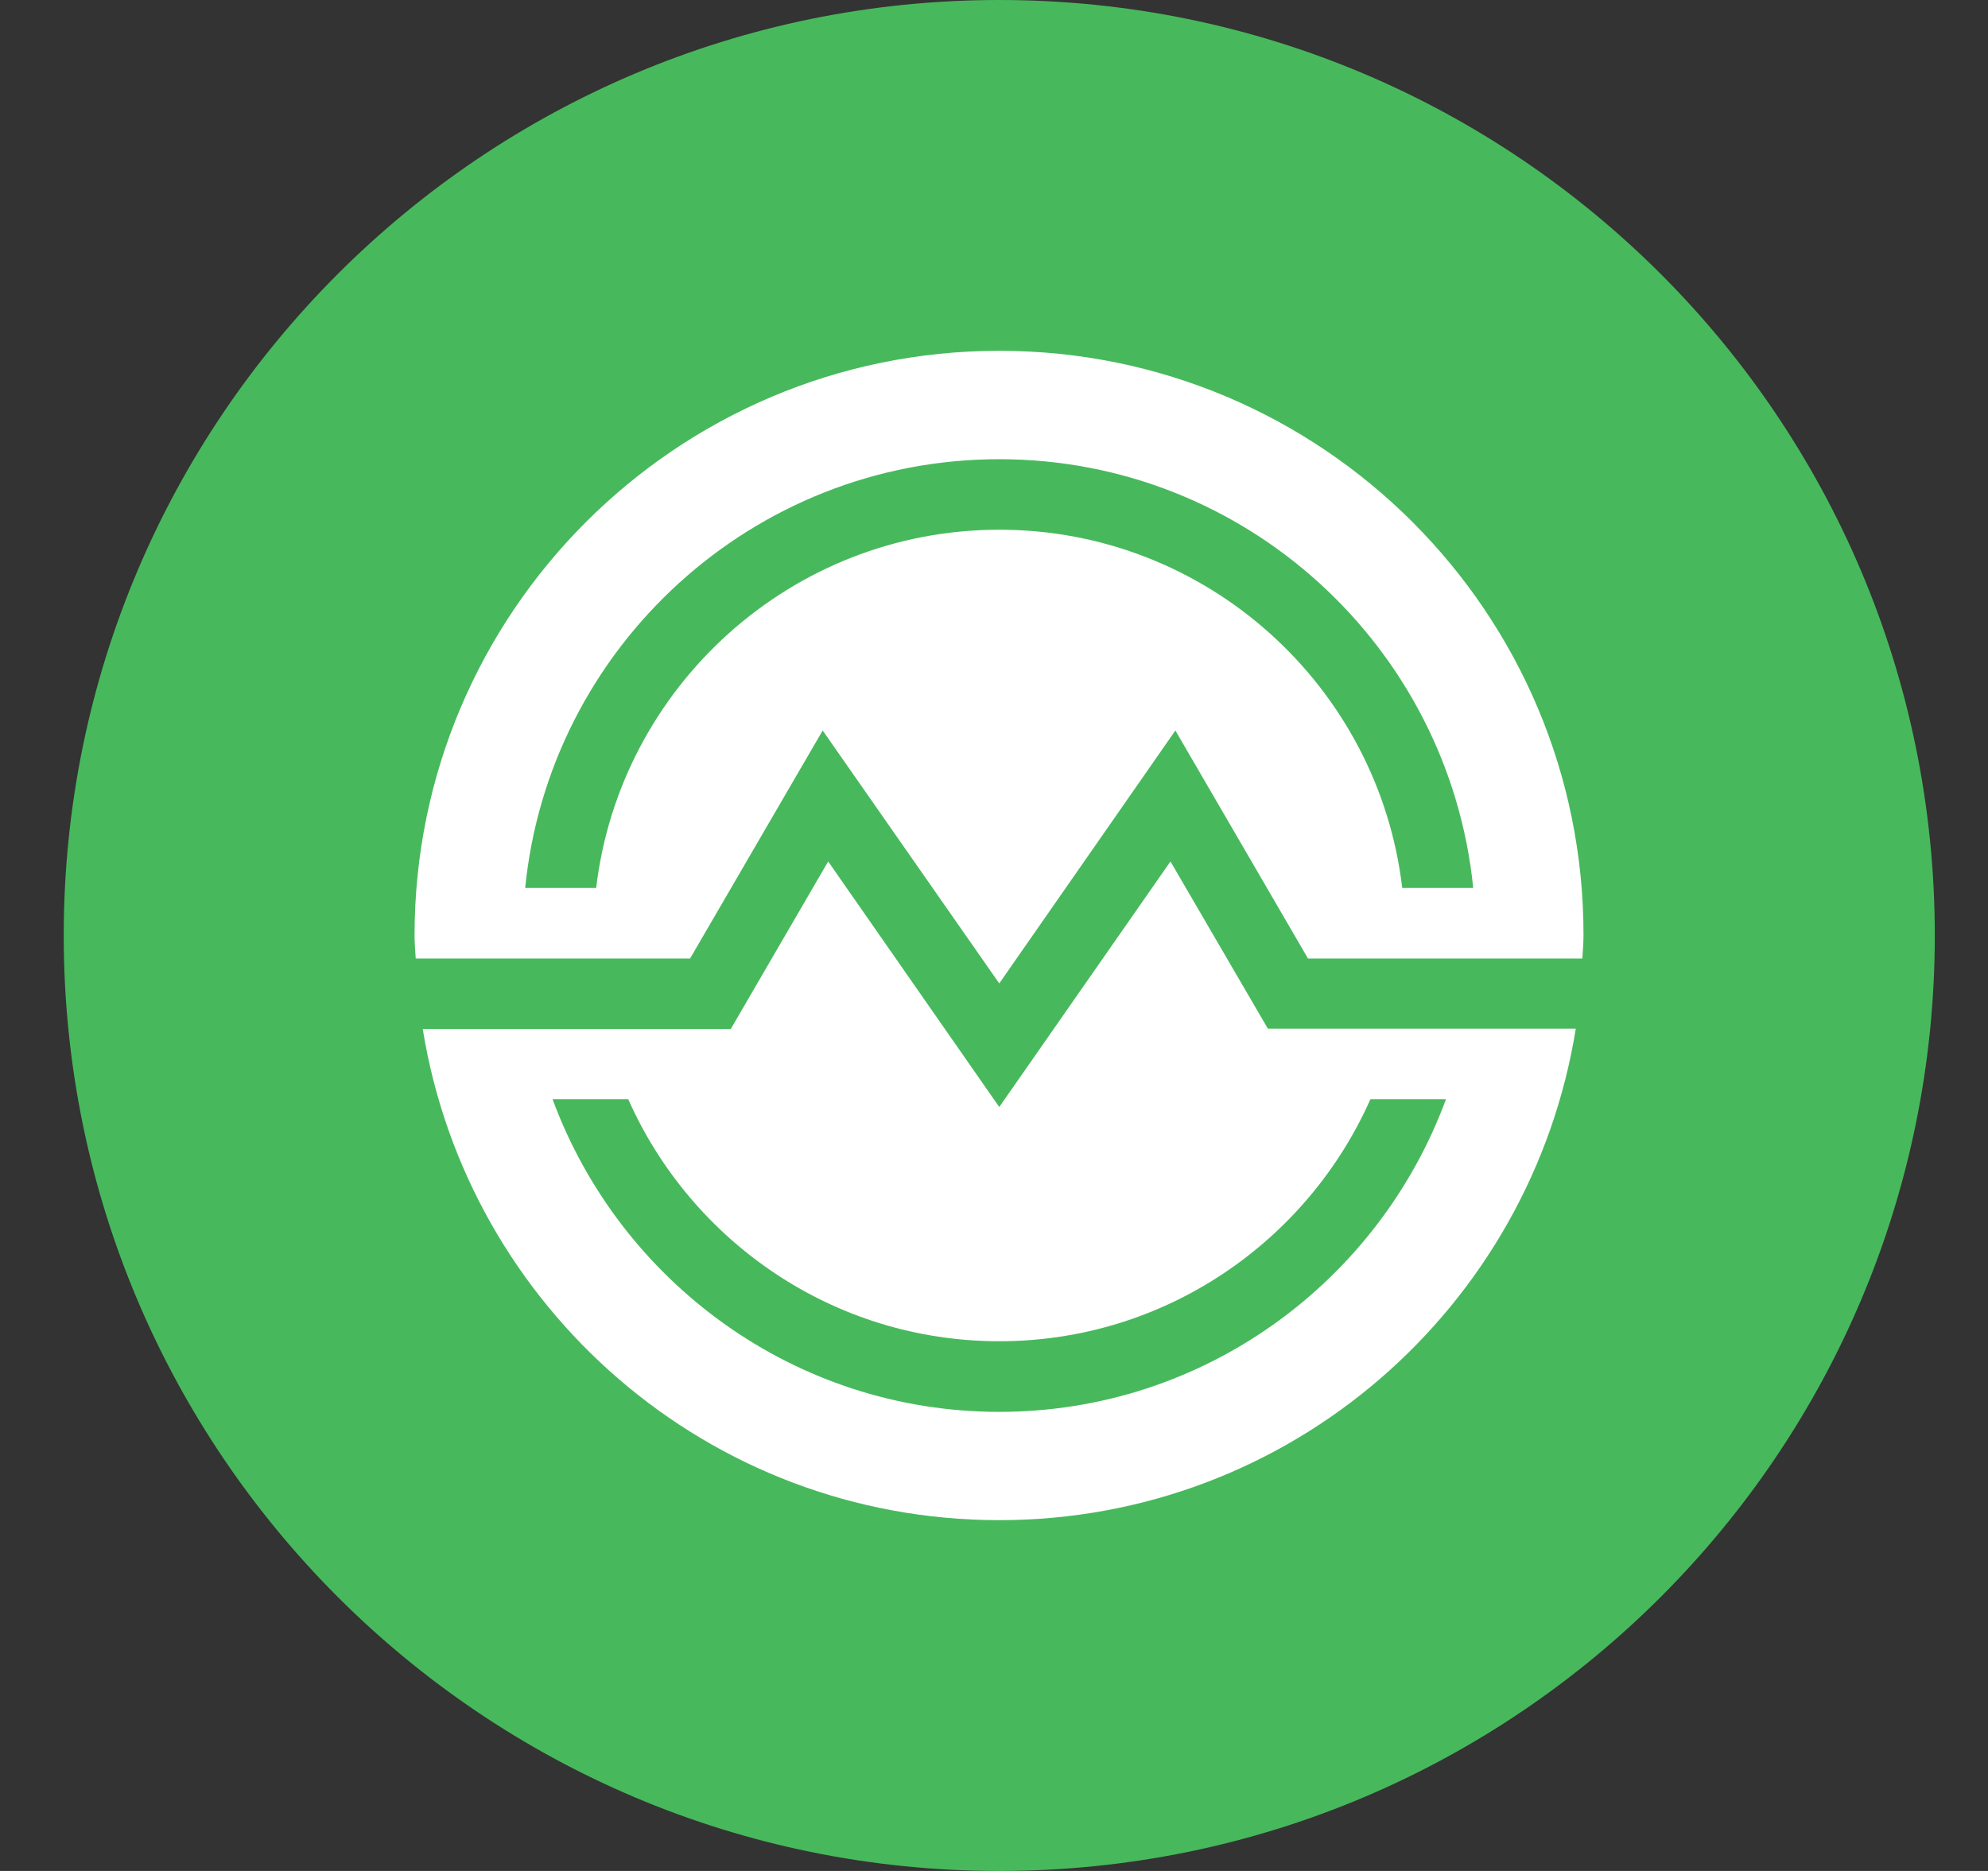 <svg width="17" height="16" viewBox="0 0 17 16" fill="none" xmlns="http://www.w3.org/2000/svg">
<rect x="0" y="0" width="17" height="16" fill="#333333" stroke="none"/>
<g clip-path="url(#clip0_2_3574)">
<path d="M8.545 16C12.963 16 16.545 12.418 16.545 8C16.545 3.582 12.963 0 8.545 0C4.127 0 0.545 3.582 0.545 8C0.545 12.418 4.127 16 8.545 16Z" fill="#47B95C"/>
<path d="M8.545 3C5.785 3 3.545 5.24 3.545 8C3.545 8.067 3.551 8.13 3.555 8.197H5.901L7.035 6.247L8.545 8.41L10.051 6.247L11.185 8.197H13.531C13.535 8.13 13.541 8.067 13.541 8C13.545 5.24 11.305 3 8.545 3ZM11.991 7.594C11.788 5.87 10.321 4.53 8.545 4.53C6.768 4.53 5.301 5.874 5.098 7.594H4.491C4.695 5.537 6.435 3.927 8.545 3.927C10.655 3.927 12.391 5.537 12.598 7.594H11.991Z" fill="white"/>
<path d="M10.009 7.367L8.545 9.467L7.082 7.367L6.249 8.8H3.615C3.999 11.18 6.055 13 8.545 13C11.035 13 13.092 11.18 13.475 8.797H10.842L10.009 7.367ZM11.719 9.4H12.365C11.792 10.957 10.299 12.074 8.545 12.074C6.792 12.074 5.299 10.957 4.725 9.4H5.372C5.912 10.617 7.129 11.47 8.545 11.47C9.962 11.47 11.179 10.617 11.719 9.4Z" fill="white"/>
</g>
<defs>
<clipPath id="clip0_2_3574">
<rect width="16" height="16" fill="white" transform="translate(0.545 0)"/>
</clipPath>
</defs>
</svg>
